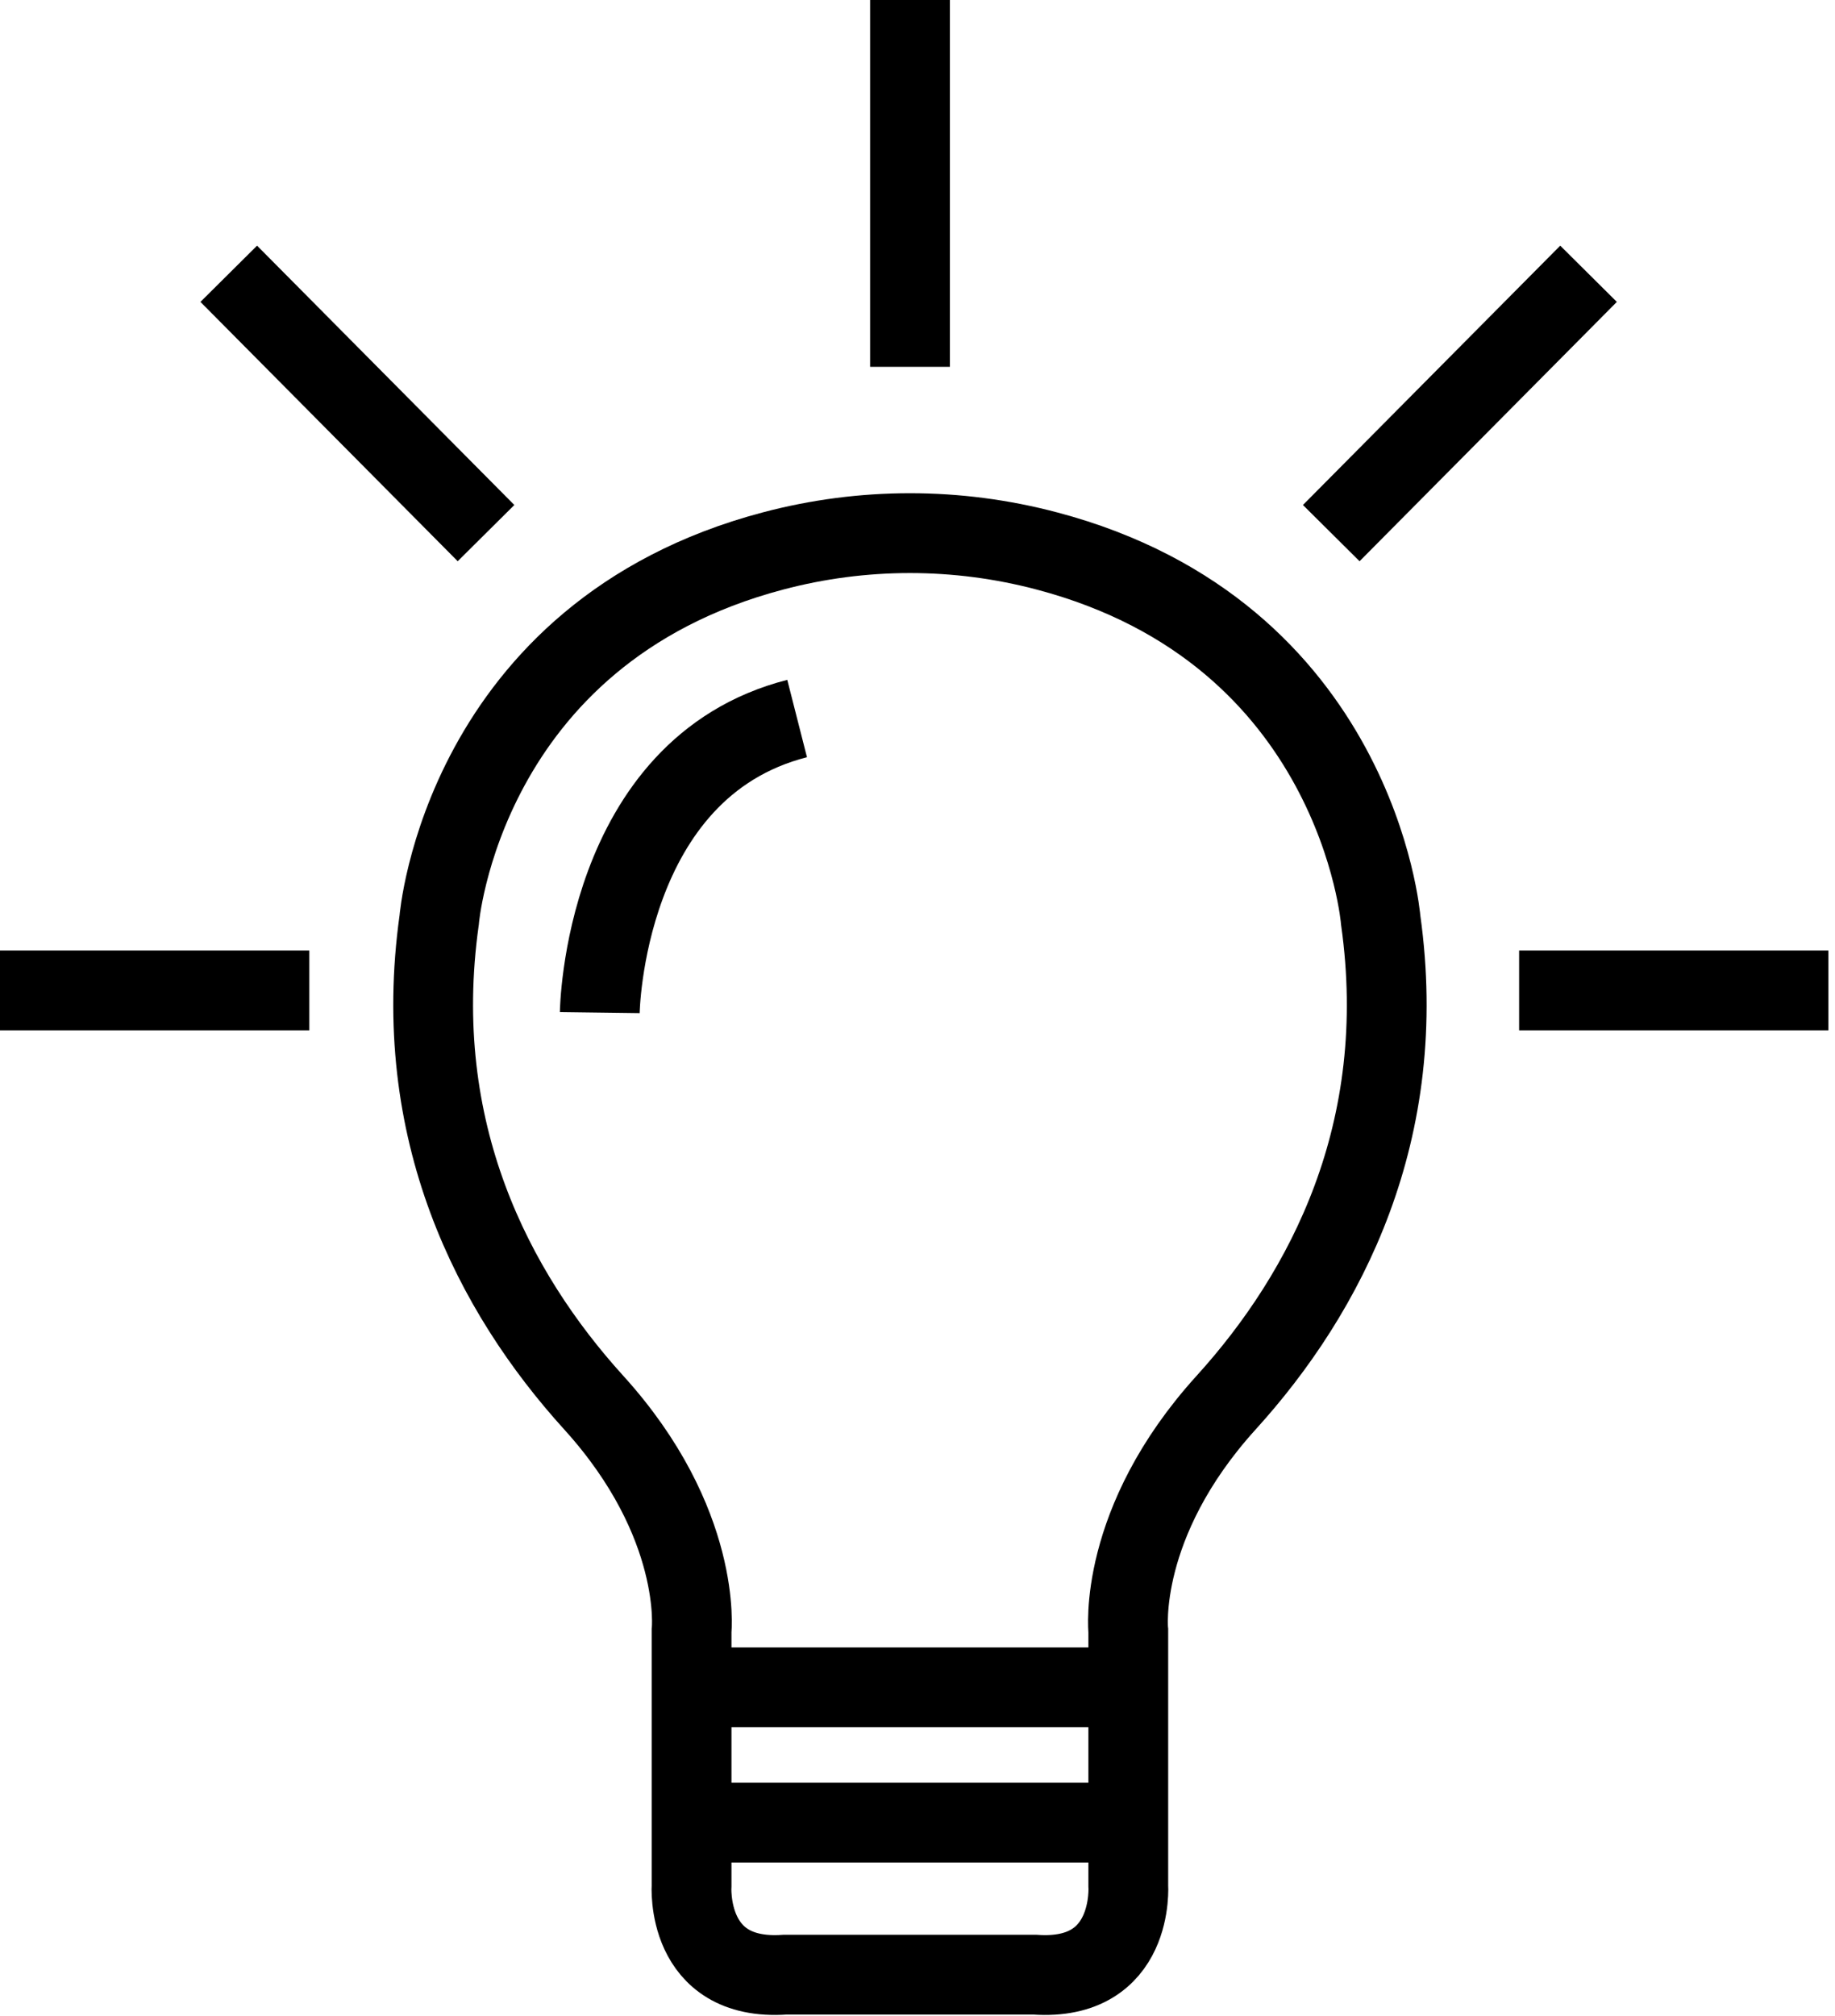 <svg width="92" height="101" viewBox="0 0 92 101" fill="none" xmlns="http://www.w3.org/2000/svg">
<path d="M46.08 98.946H51.895C56.911 99.291 56.568 94.466 56.568 94.466V81.715C56.568 81.715 55.999 76.316 61.471 70.284C66.504 64.74 70.707 56.67 69.223 46.103C69.223 46.103 68.064 31.722 52.488 27.608C47.983 26.416 43.258 26.416 38.753 27.608C23.177 31.725 22.018 46.103 22.018 46.103C20.537 56.67 24.737 64.74 29.77 70.284C35.242 76.316 34.673 81.715 34.673 81.715V94.466C34.673 94.466 34.33 99.291 39.346 98.946H45.161H46.08Z" stroke="#000" stroke-width="4" stroke-miterlimit="10"/>
<path d="M34.677 84.548H56.568" stroke="#000" stroke-width="4" stroke-miterlimit="10"/>
<path d="M34.677 91.326H56.568" stroke="#000" stroke-width="4" stroke-miterlimit="10"/>
<path d="M30.07 50.738C30.07 50.738 30.23 38.485 39.965 36.004" stroke="#000" stroke-width="4" stroke-miterlimit="10"/>
<path d="M45.624 0V18.381" stroke="#000" stroke-width="4" stroke-miterlimit="10"/>
<path d="M79.643 13.718L66.744 26.713" stroke="#000" stroke-width="4" stroke-miterlimit="10"/>
<path d="M11.469 13.718L24.367 26.713" stroke="#000" stroke-width="4" stroke-miterlimit="10"/>
<path d="M76.163 49.627H91.667" stroke="#000" stroke-width="4" stroke-miterlimit="10"/>
<path d="M0 49.627H15.508" stroke="#000" stroke-width="4" stroke-miterlimit="10"/>
</svg>
